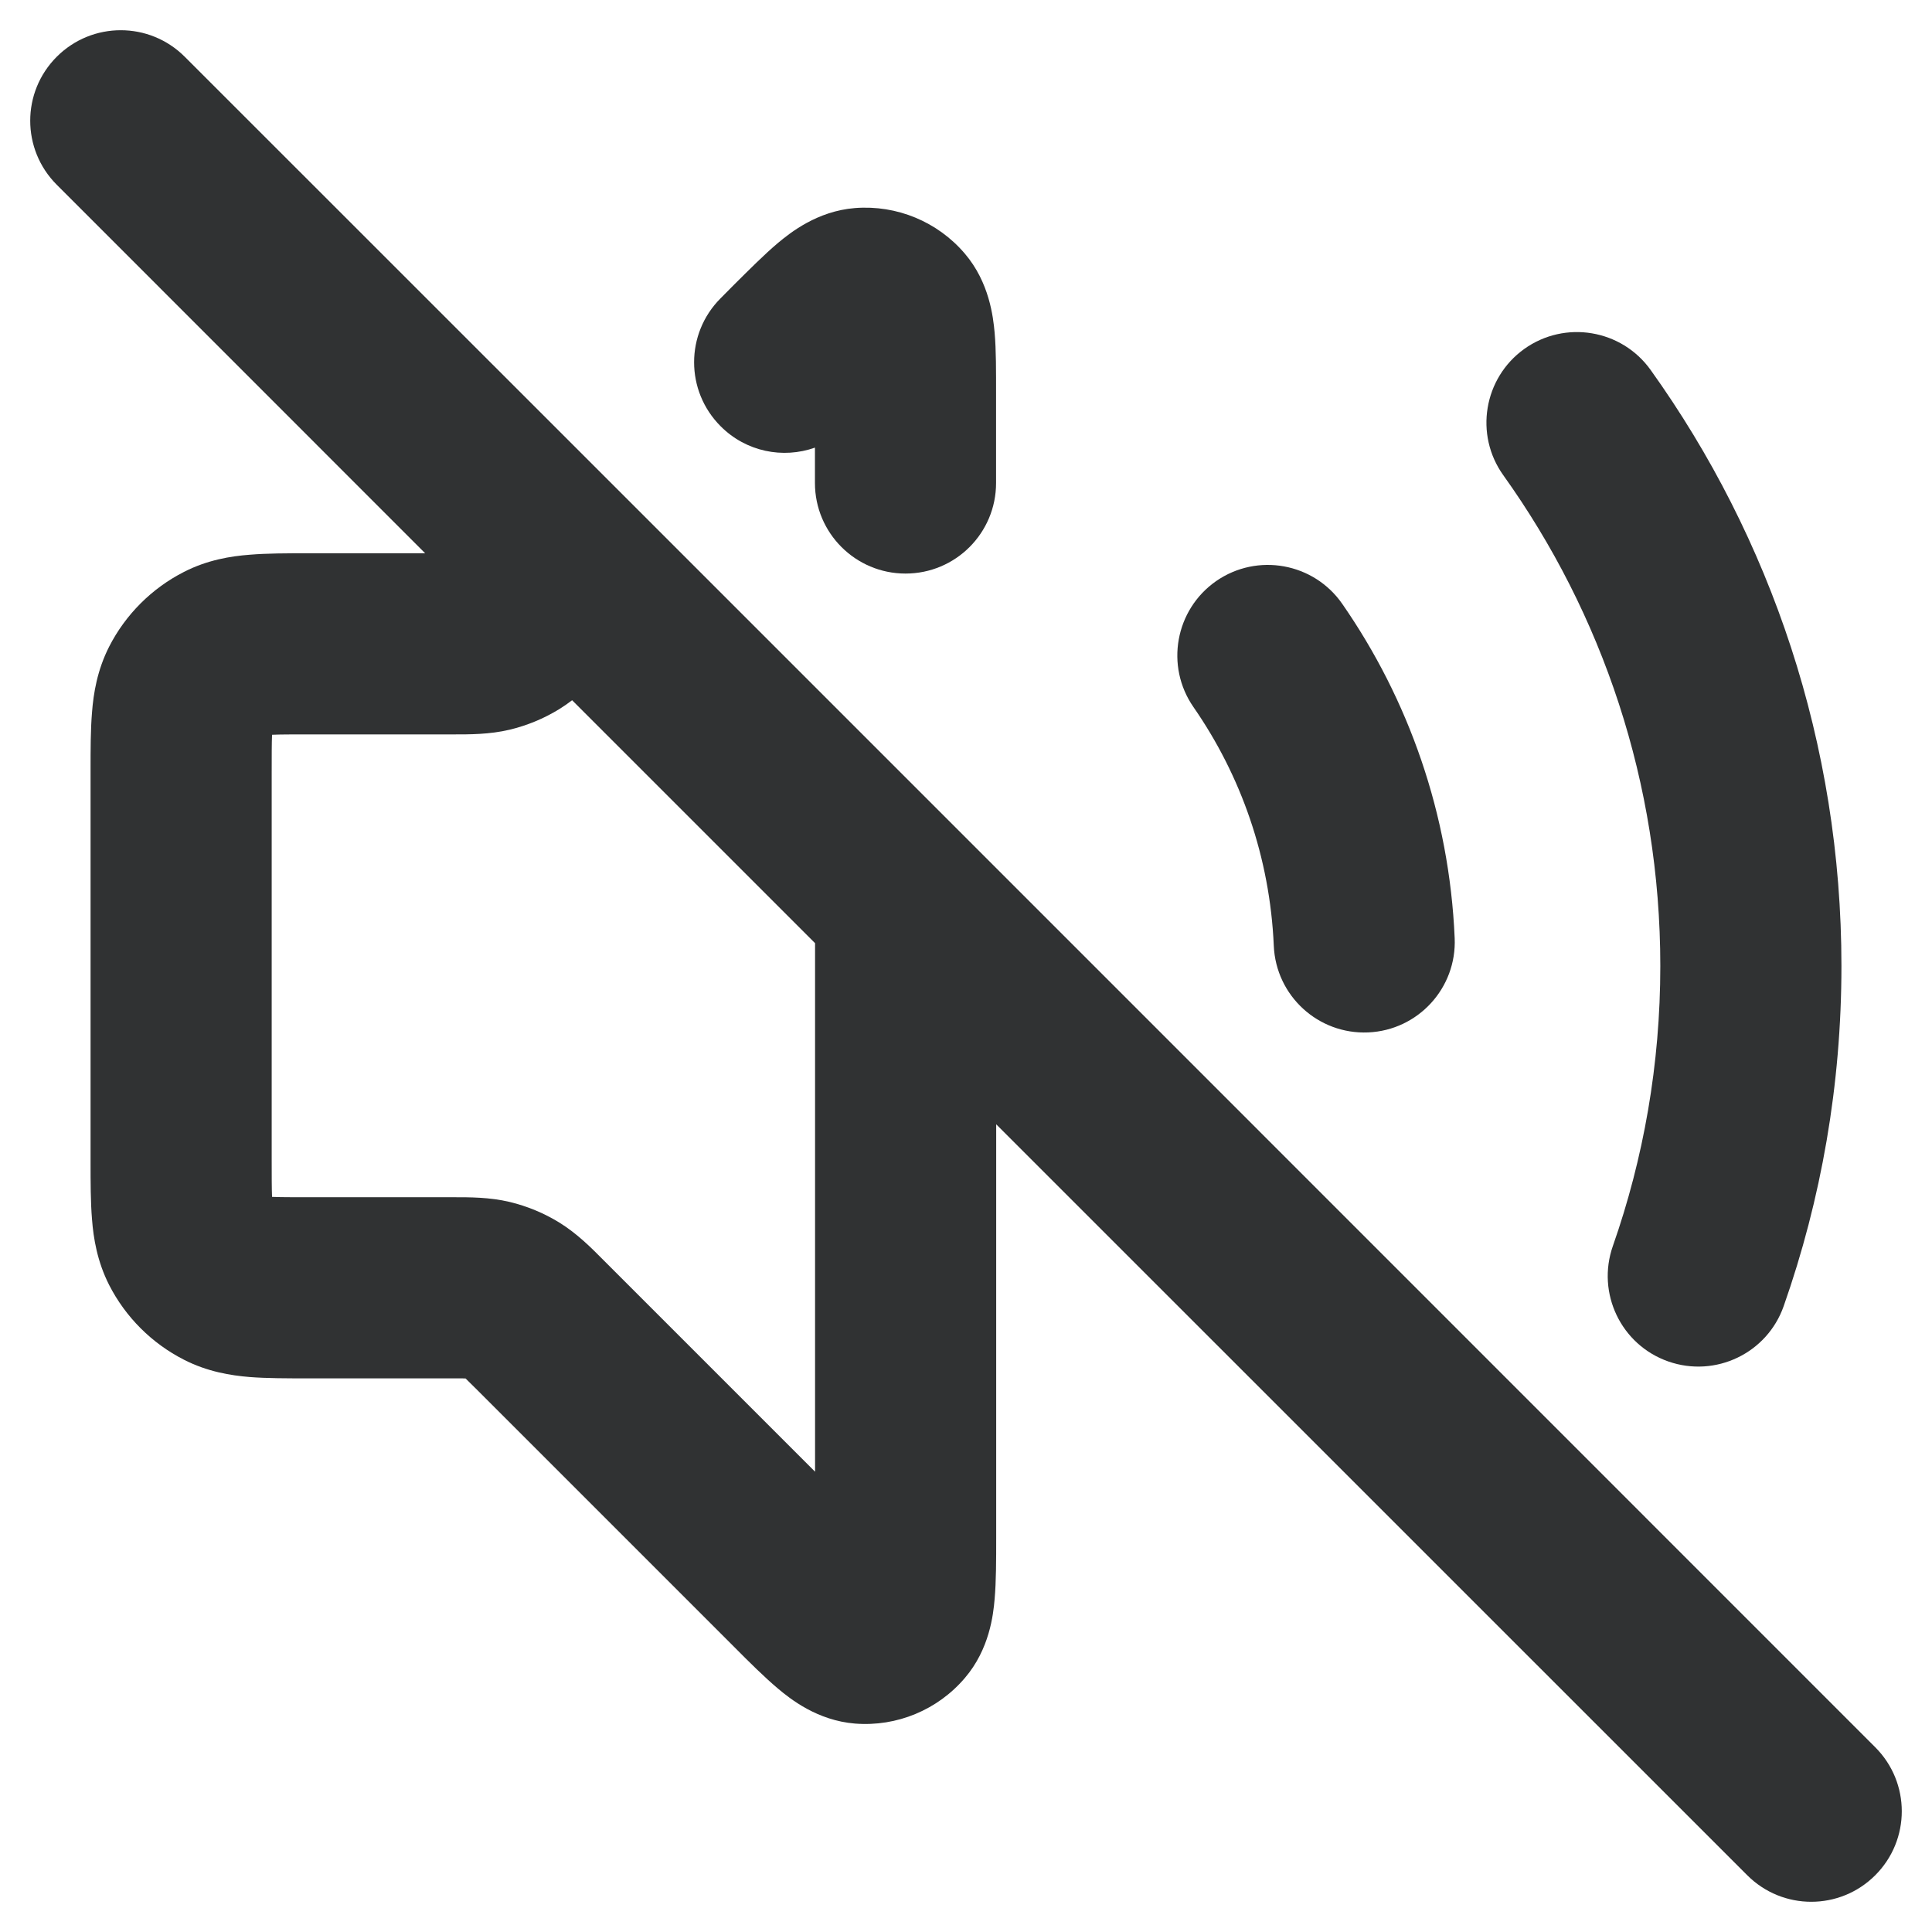 <svg width="16" height="16" viewBox="0 0 16 16" fill="none" xmlns="http://www.w3.org/2000/svg">
    <g clip-path="url(#clip0_2529_88)">
        <path fill-rule="evenodd" clip-rule="evenodd"
            d="M1.53 0.47C1.237 0.177 0.763 0.177 0.47 0.47C0.177 0.763 0.177 1.237 0.47 1.53L3.521 4.582L2.544 4.582C2.377 4.582 2.21 4.582 2.068 4.594C1.91 4.606 1.718 4.637 1.524 4.736C1.257 4.872 1.04 5.089 0.904 5.355C0.805 5.55 0.774 5.742 0.762 5.9C0.75 6.042 0.75 6.209 0.75 6.376V9.621C0.75 9.788 0.75 9.955 0.762 10.098C0.774 10.255 0.805 10.447 0.904 10.642C1.04 10.908 1.257 11.125 1.524 11.261C1.718 11.36 1.91 11.391 2.068 11.404C2.21 11.415 2.377 11.415 2.544 11.415L3.725 11.415C3.767 11.415 3.799 11.415 3.826 11.415L3.856 11.416L3.877 11.437C3.897 11.456 3.919 11.479 3.949 11.508L6.078 13.637C6.204 13.764 6.332 13.891 6.445 13.986C6.544 14.069 6.768 14.249 7.082 14.274C7.427 14.301 7.765 14.161 7.99 13.897C8.195 13.658 8.226 13.372 8.237 13.243C8.25 13.097 8.25 12.916 8.25 12.738L8.25 9.311L14.47 15.53C14.763 15.823 15.237 15.823 15.53 15.53C15.823 15.237 15.823 14.763 15.53 14.47L8.032 6.971C8.031 6.97 8.03 6.969 8.029 6.968L5.282 4.221C5.282 4.221 5.282 4.221 5.282 4.221C5.281 4.22 5.28 4.219 5.279 4.218L1.53 0.47ZM4.738 5.799C4.704 5.825 4.668 5.85 4.631 5.873C4.504 5.951 4.366 6.008 4.221 6.043C4.054 6.083 3.884 6.082 3.759 6.082L3.725 6.082H2.567C2.418 6.082 2.323 6.082 2.253 6.085C2.25 6.154 2.25 6.25 2.25 6.399V9.599C2.25 9.747 2.25 9.843 2.253 9.912C2.323 9.915 2.418 9.915 2.567 9.915H3.725L3.759 9.915C3.884 9.915 4.054 9.914 4.221 9.954C4.366 9.989 4.504 10.046 4.631 10.124C4.777 10.214 4.897 10.334 4.985 10.423L5.009 10.447L6.75 12.188V7.811L4.738 5.799Z"
            fill="#303233" />
        <path
            d="M6.749 4V3.707C6.485 3.801 6.179 3.742 5.968 3.53C5.675 3.237 5.675 2.763 5.968 2.47L6.077 2.36C6.204 2.234 6.331 2.106 6.444 2.011C6.544 1.928 6.767 1.748 7.081 1.723C7.427 1.696 7.765 1.836 7.99 2.1C8.194 2.339 8.225 2.625 8.237 2.754C8.25 2.9 8.249 3.081 8.249 3.26L8.249 4C8.249 4.414 7.914 4.75 7.499 4.75C7.085 4.75 6.749 4.414 6.749 4Z"
            fill="#303233" />
        <path
            d="M13.67 3.064C13.429 2.727 12.96 2.649 12.623 2.89C12.287 3.131 12.209 3.6 12.45 3.936C13.268 5.08 13.75 6.482 13.75 8C13.75 8.814 13.611 9.595 13.357 10.319C13.22 10.71 13.425 11.138 13.816 11.275C14.207 11.412 14.635 11.207 14.772 10.816C15.082 9.934 15.25 8.986 15.25 8C15.25 6.159 14.664 4.453 13.67 3.064Z"
            fill="#303233" />
        <path
            d="M11.116 5.001C10.88 4.661 10.413 4.576 10.072 4.812C9.732 5.049 9.648 5.516 9.884 5.856C10.276 6.421 10.517 7.099 10.549 7.833C10.567 8.247 10.917 8.568 11.331 8.55C11.744 8.532 12.065 8.182 12.047 7.769C12.003 6.743 11.665 5.792 11.116 5.001Z"
            fill="#303233" />
    </g>
    <defs>
        <clipPath id="clip0_2529_88">
            <rect width="16" height="16" fill="white" />
        </clipPath>
    </defs>
</svg>
